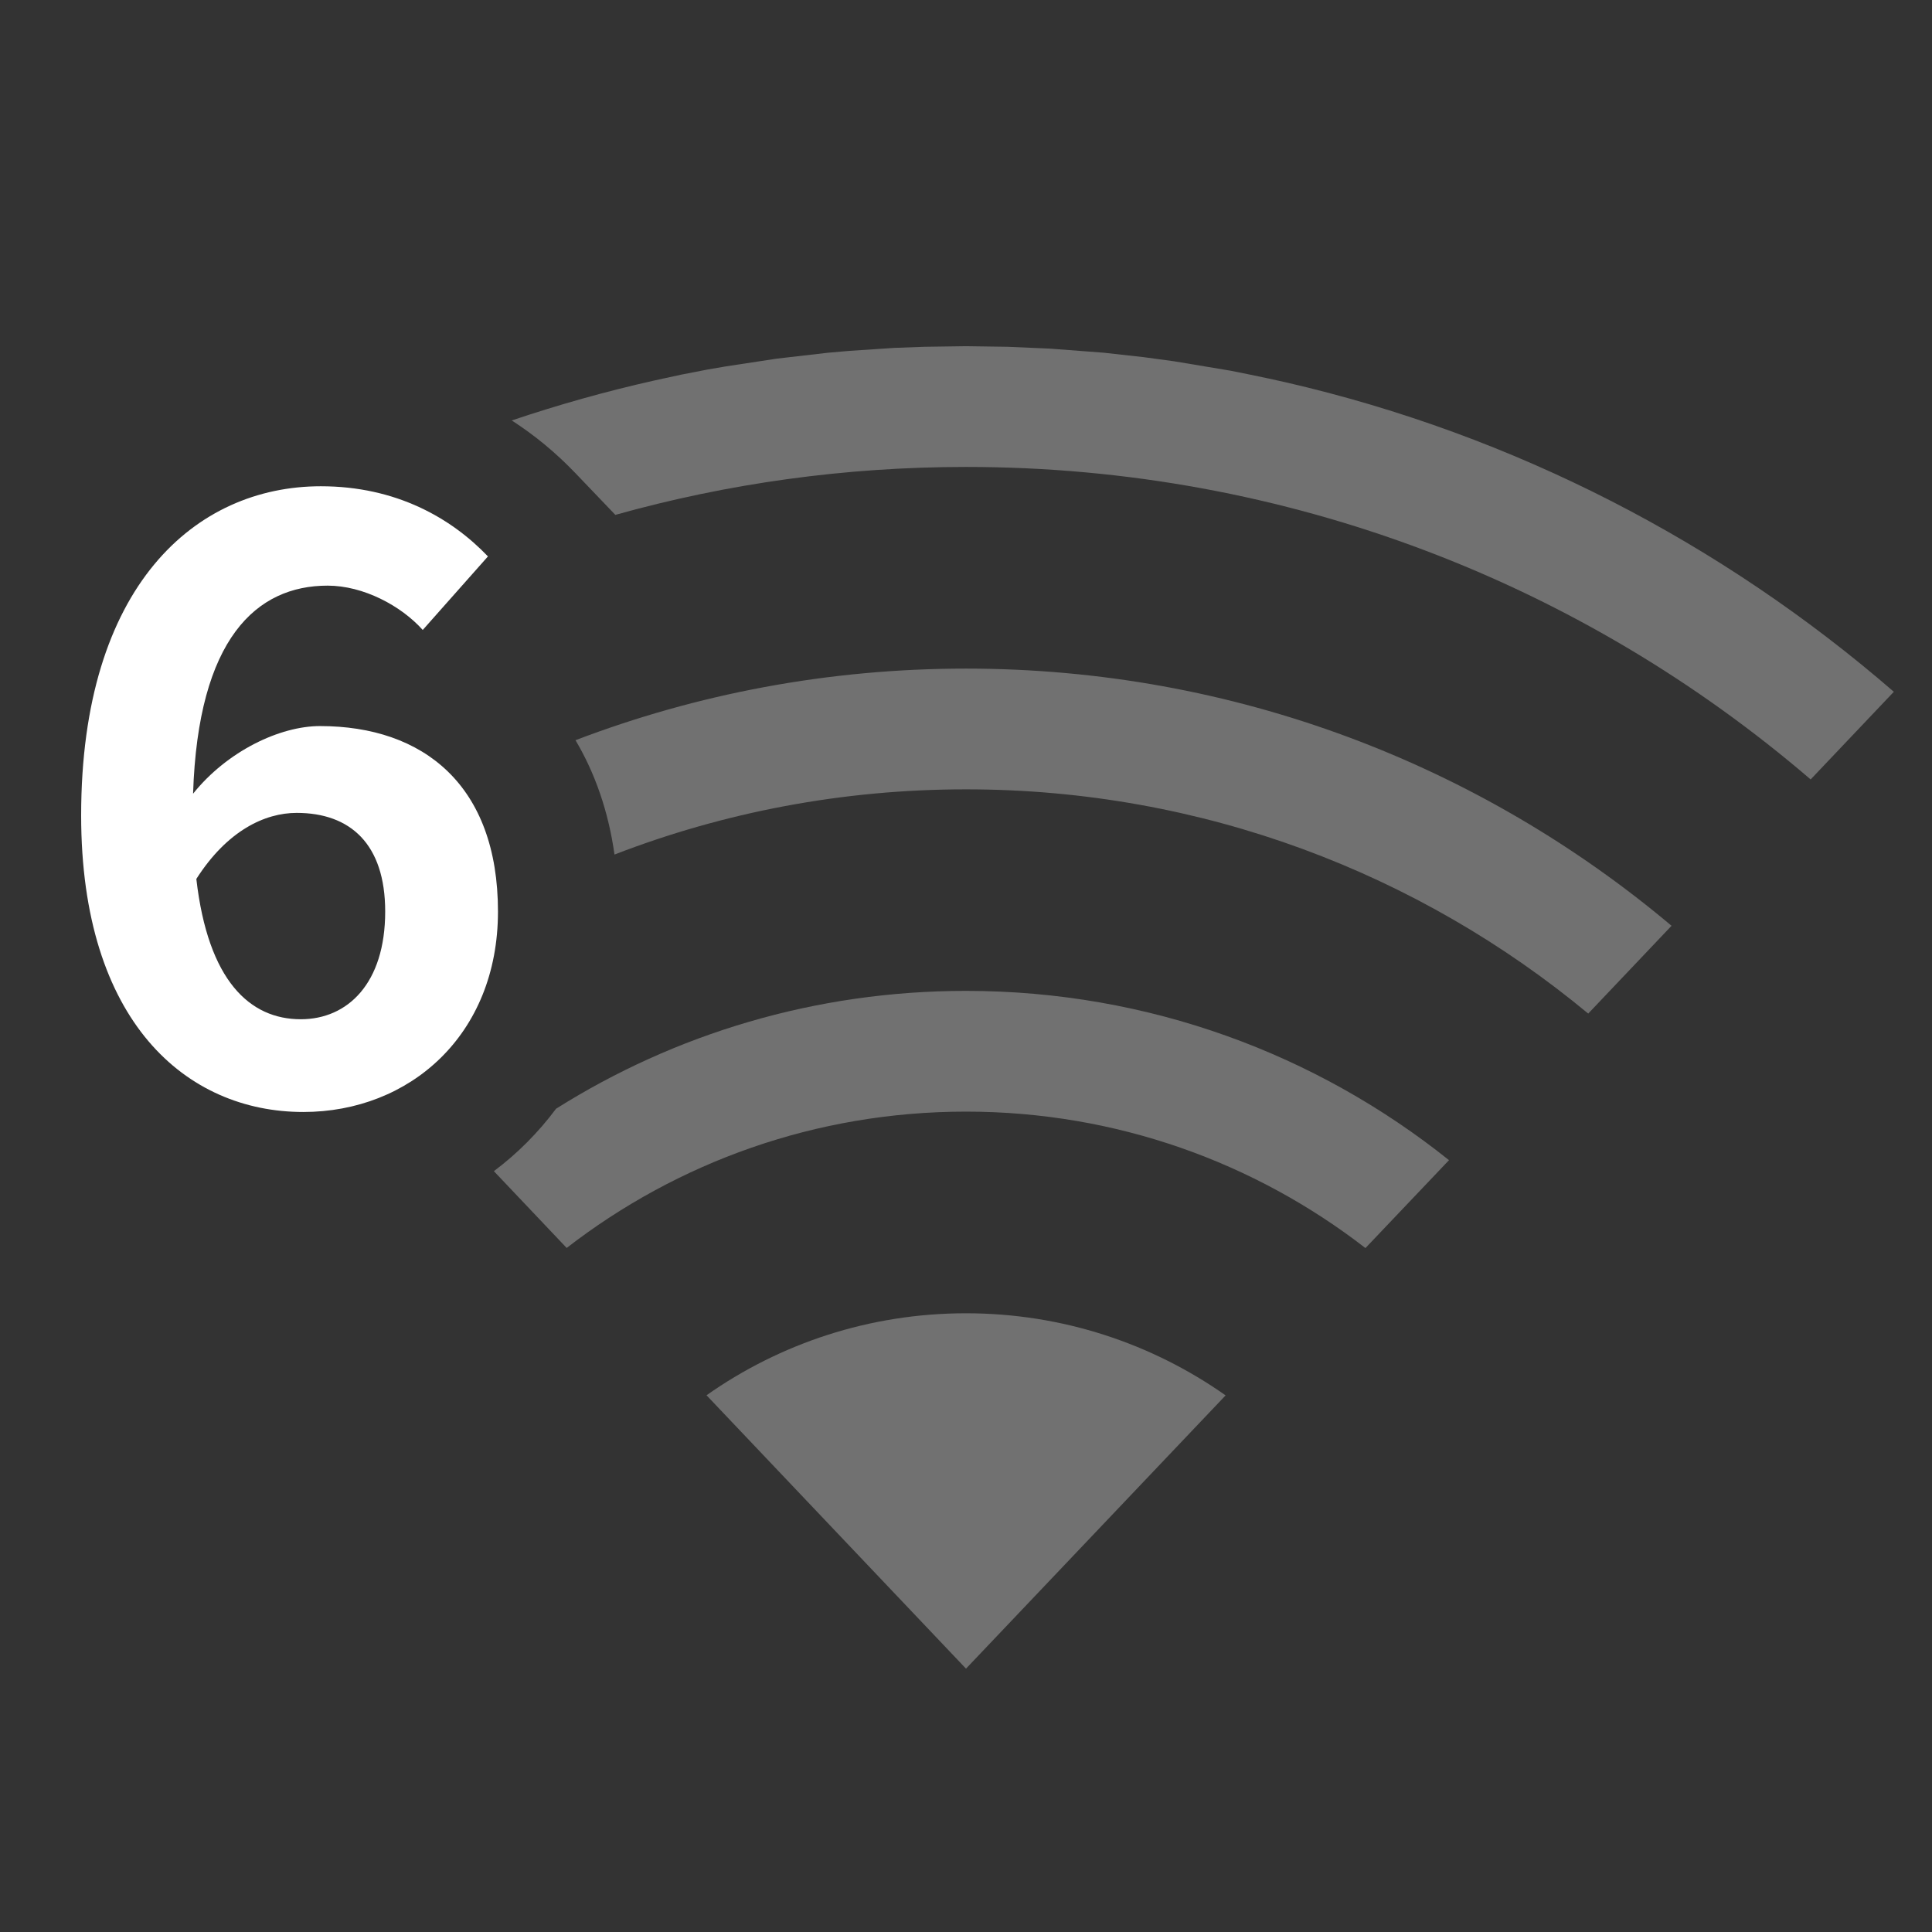 <?xml version="1.0" encoding="UTF-8"?>
<svg width="16px" height="16px" viewBox="0 0 16 16" version="1.1" xmlns="http://www.w3.org/2000/svg" xmlns:xlink="http://www.w3.org/1999/xlink">
    <rect x="0" y="0" width="16" height="16" fill="#333333" stroke="none"/>
    <title>network-wireless-6-signal-no-symbolic</title>
    <g id="network-wireless-6-signal-no-symbolic" stroke="none" stroke-width="1" fill="none" fill-rule="evenodd">
        <path d="M8,10.876 C8.8,10.876 9.542,11.128 10.15,11.556 L8,13.819 L5.851,11.555 C6.459,11.127 7.2,10.876 8,10.876 Z M8,8.206 C9.513,8.206 10.904,8.731 12,9.608 L11.308,10.336 C10.394,9.628 9.246,9.206 8,9.206 C6.754,9.206 5.607,9.627 4.693,10.335 L4.09,9.699 C4.285,9.553 4.458,9.379 4.605,9.182 C5.588,8.563 6.752,8.206 8,8.206 Z M8,5.537 C10.226,5.537 12.264,6.338 13.843,7.667 L13.153,8.394 C11.754,7.234 9.959,6.537 8,6.537 C6.974,6.537 5.992,6.728 5.089,7.077 C5.039,6.721 4.928,6.403 4.766,6.13 C5.769,5.747 6.86,5.537 8,5.537 Z M8,2.867 L8.345,2.872 L8.693,2.887 L9.141,2.921 L9.473,2.958 L9.723,2.992 L10.191,3.07 L10.36,3.104 C10.458,3.124 10.555,3.145 10.652,3.167 C12.546,3.604 14.264,4.499 15.684,5.729 L14.995,6.455 C13.115,4.841 10.671,3.867 8,3.867 C6.994,3.867 6.02,4.005 5.096,4.264 L4.764,3.917 C4.605,3.751 4.429,3.605 4.238,3.482 C4.621,3.353 5.014,3.242 5.415,3.152 L5.64,3.103 L5.856,3.061 L6.013,3.034 L6.434,2.97 L6.859,2.921 L7.032,2.906 L7.407,2.881 L7.656,2.872 L8,2.867 Z" id="形状" fill="#FFFFFF" fill-rule="nonzero" opacity="0.303"></path>
        <path d="M2.657,4.027 C3.28,4.027 3.737,4.29 4.041,4.608 L3.501,5.217 C3.322,5.017 3.01,4.85 2.713,4.85 C2.125,4.85 1.64,5.286 1.599,6.573 C1.882,6.22 2.318,6.013 2.65,6.013 C3.508,6.013 4.124,6.504 4.124,7.549 C4.124,8.573 3.391,9.209 2.512,9.209 C1.543,9.209 0.672,8.462 0.672,6.753 C0.672,4.85 1.62,4.027 2.657,4.027 Z M2.457,6.732 C2.194,6.732 1.882,6.878 1.626,7.279 C1.723,8.123 2.069,8.441 2.491,8.441 C2.879,8.441 3.19,8.144 3.19,7.549 C3.19,6.988 2.899,6.732 2.457,6.732 Z" id="形状" fill="#FFFFFF"></path>
    </g>
</svg>